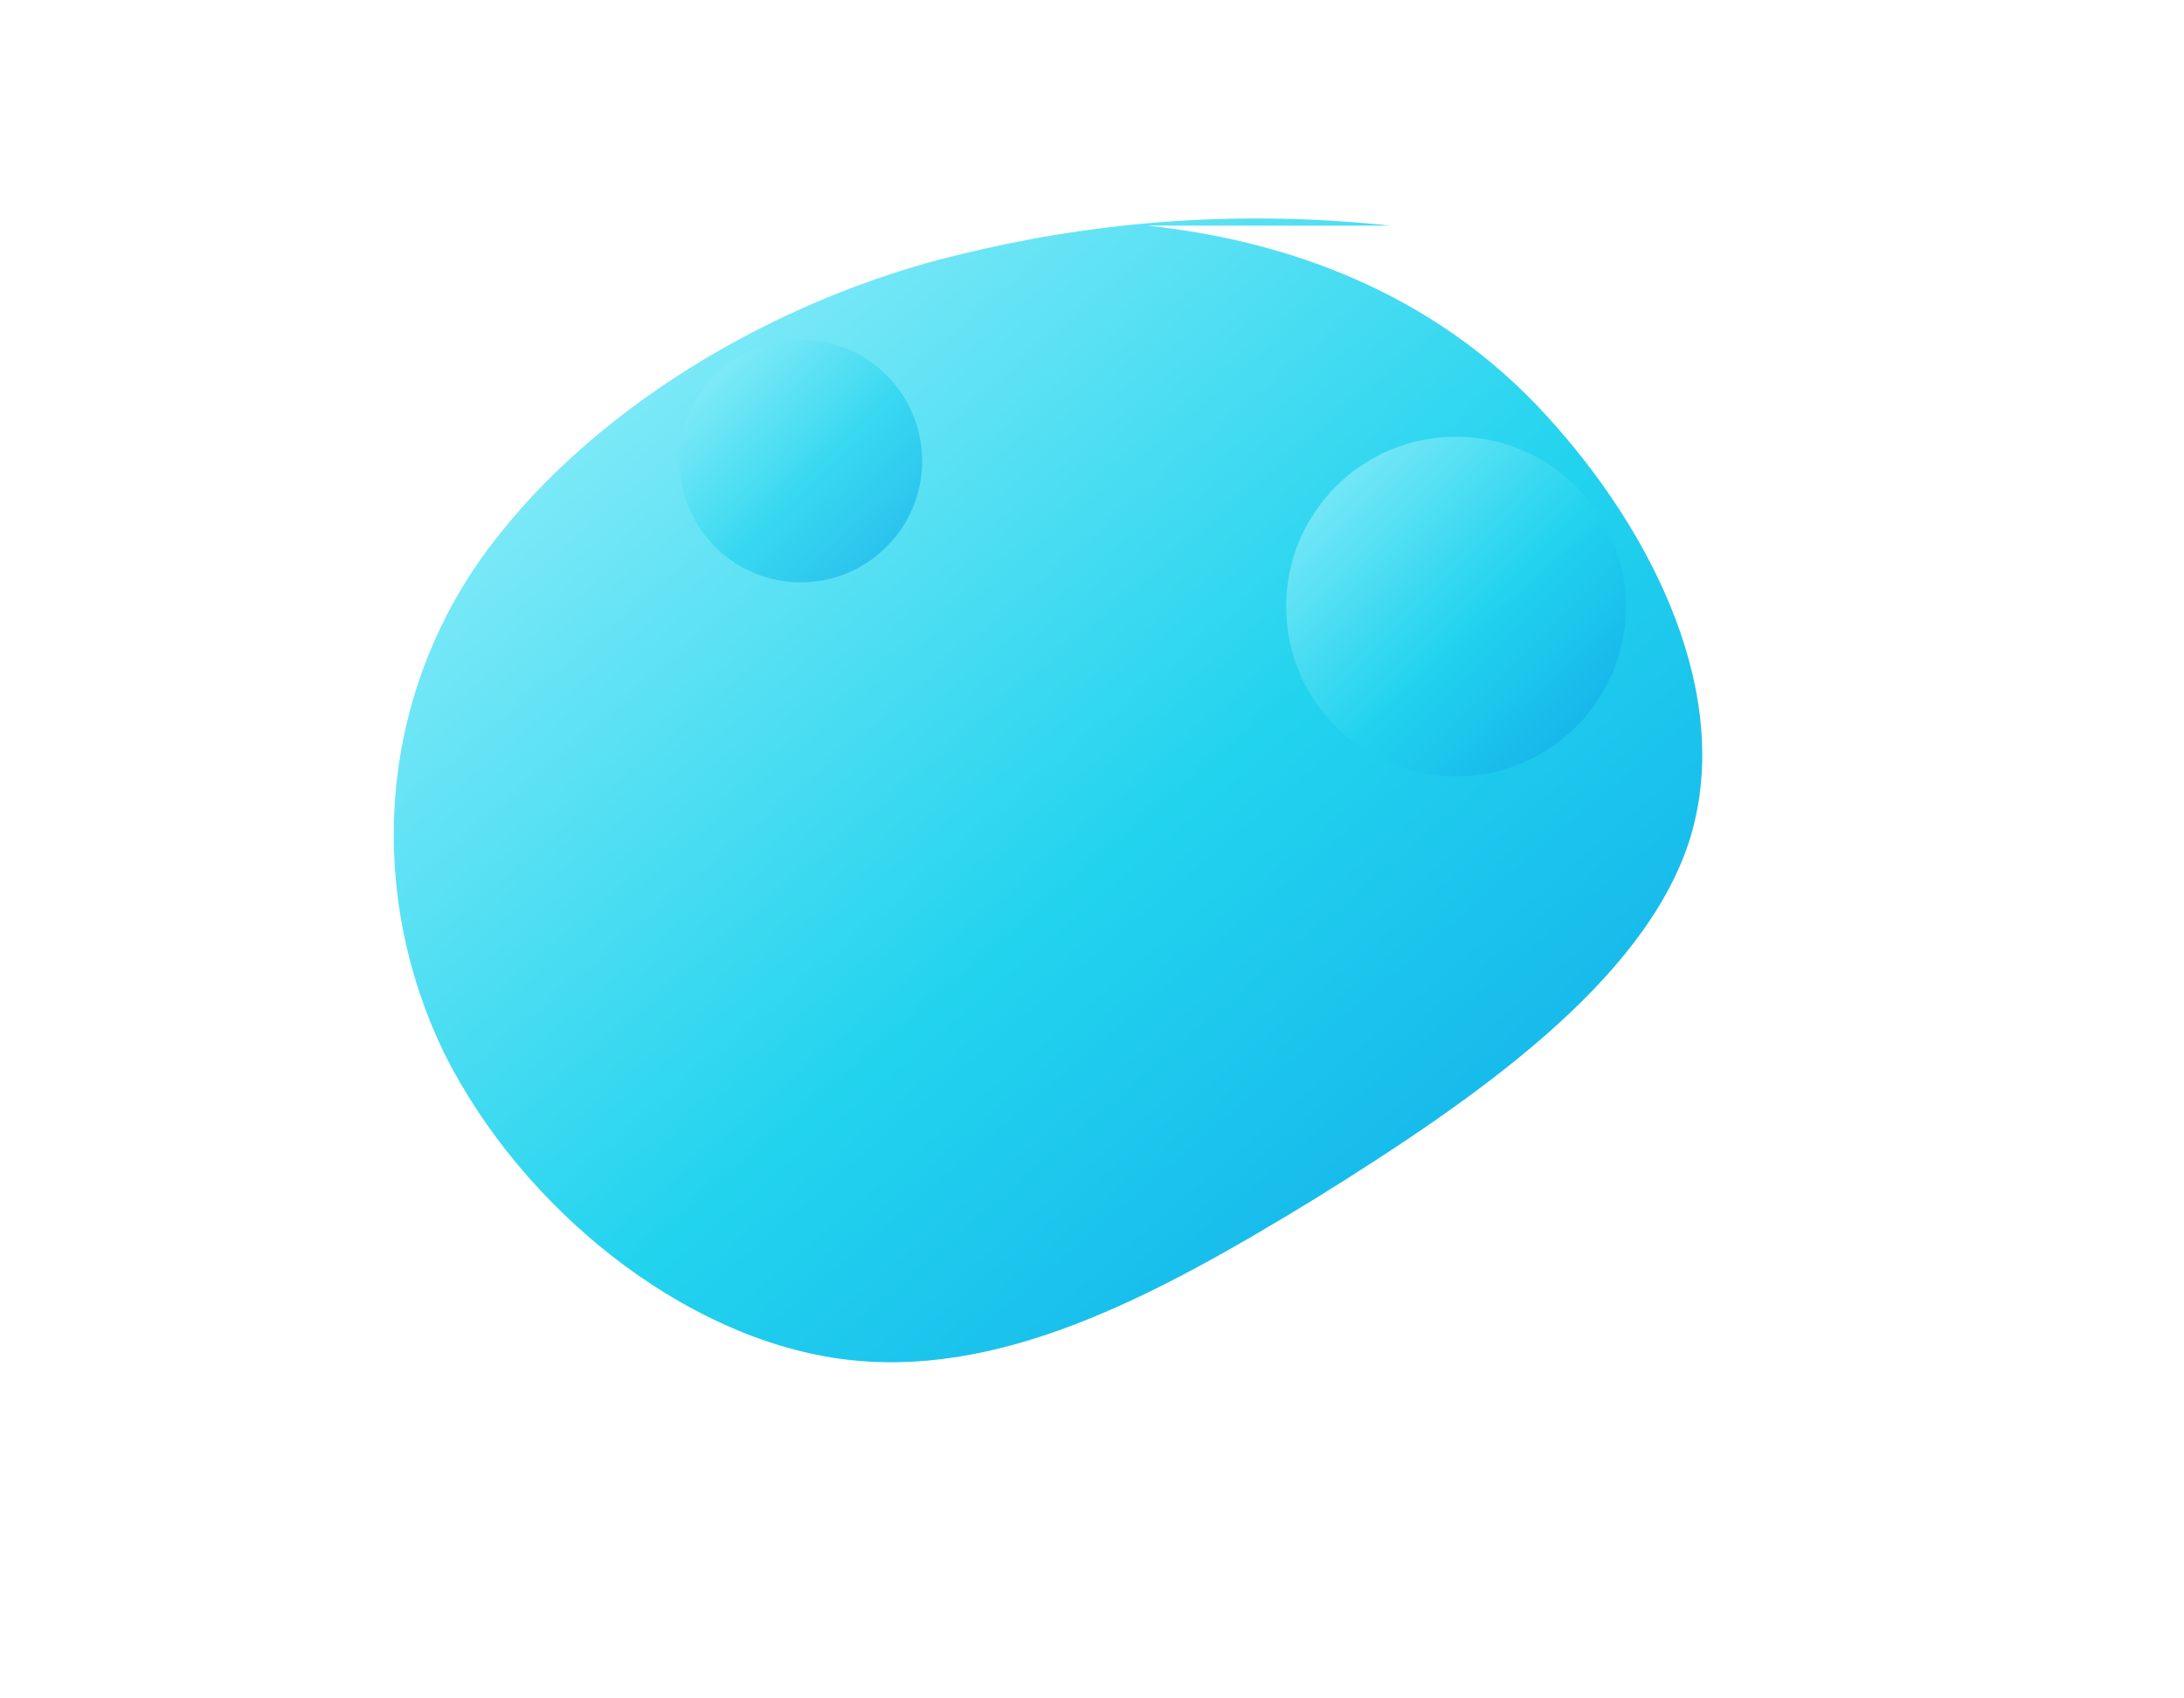<svg xmlns="http://www.w3.org/2000/svg" viewBox="0 0 900 700" width="900" height="700">
  <defs>
    <linearGradient id="lc" x1="0%" y1="0%" x2="100%" y2="100%">
      <stop offset="0%" stop-color="#a5f3fc"/>
      <stop offset="55%" stop-color="#22d3ee"/>
      <stop offset="100%" stop-color="#0ea5e9"/>
    </linearGradient>
    <filter id="goo" x="-30%" y="-30%" width="160%" height="160%">
      <feGaussianBlur in="SourceGraphic" stdDeviation="18" result="blur"/>
      <feColorMatrix in="blur" mode="matrix" values="1 0 0 0 0  0 1 0 0 0  0 0 1 0 0  0 0 0 24 -10" result="goo"/>
      <feBlend in="SourceGraphic" in2="goo"/>
    </filter>
  </defs>
  <g filter="url(#goo)">
    <path fill="url(#lc)" d="M473 93c65 7 122 32 164 78 45 49 78 117 59 176-19 58-88 106-154 147-67 41-131 75-196 66-65-9-131-62-163-126-31-64-28-141 14-202 44-63 123-109 198-127 53-13 112-19 178-12z"/>
    <circle cx="600" cy="250" r="70" fill="url(#lc)" opacity="0.8"/>
    <circle cx="330" cy="190" r="50" fill="url(#lc)" opacity="0.65"/>
  </g>
</svg>
